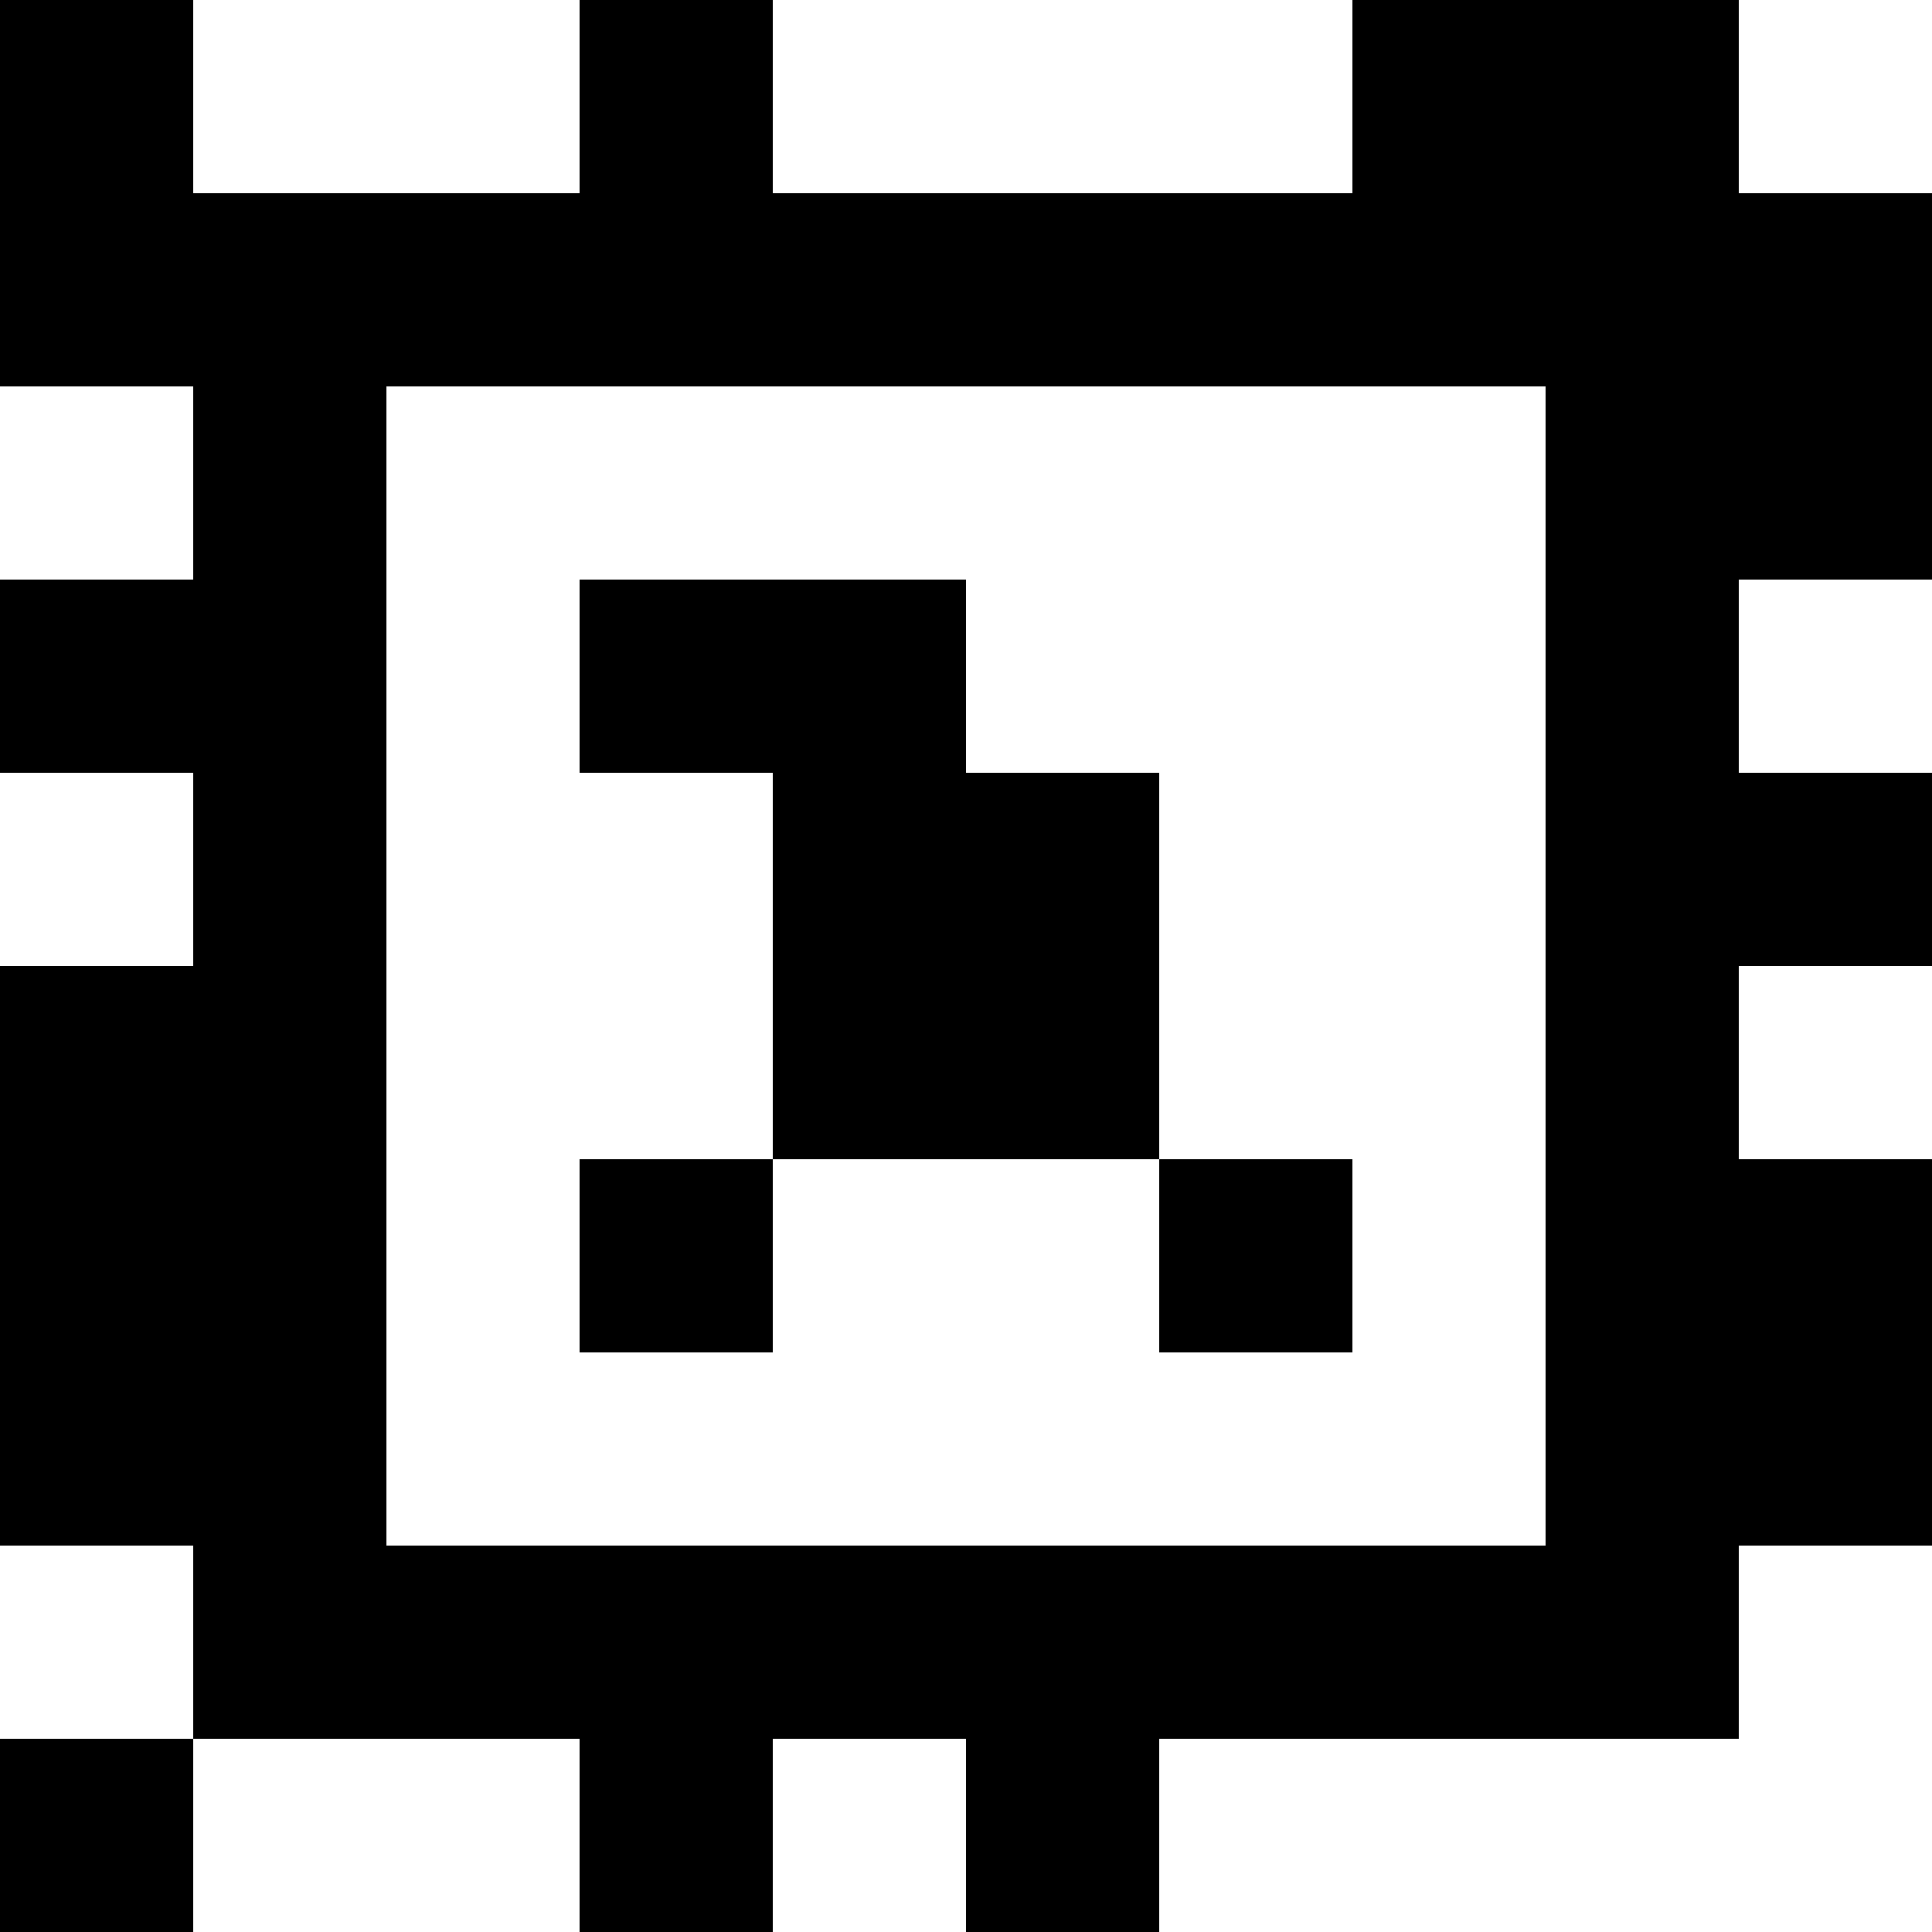 <?xml version="1.0" standalone="yes"?>
<svg xmlns="http://www.w3.org/2000/svg" width="100" height="100">
<rect width="100%" height="100%" fill="#808080" stroke="none"/>
<path style="fill:#000000; stroke:none;" d="M0 0L0 20L10 20L10 30L0 30L0 40L10 40L10 50L0 50L0 80L10 80L10 90L0 90L0 100L10 100L10 90L30 90L30 100L40 100L40 90L50 90L50 100L60 100L60 90L90 90L90 80L100 80L100 60L90 60L90 50L100 50L100 40L90 40L90 30L100 30L100 10L90 10L90 0L70 0L70 10L40 10L40 0L30 0L30 10L10 10L10 0L0 0z"/>
<path style="fill:#ffffff; stroke:none;" d="M10 0L10 10L30 10L30 0L10 0M40 0L40 10L70 10L70 0L40 0M90 0L90 10L100 10L100 0L90 0M0 20L0 30L10 30L10 20L0 20M20 20L20 80L80 80L80 20L20 20z"/>
<path style="fill:#000000; stroke:none;" d="M30 30L30 40L40 40L40 60L30 60L30 70L40 70L40 60L60 60L60 70L70 70L70 60L60 60L60 40L50 40L50 30L30 30z"/>
<path style="fill:#ffffff; stroke:none;" d="M90 30L90 40L100 40L100 30L90 30M0 40L0 50L10 50L10 40L0 40M90 50L90 60L100 60L100 50L90 50M0 80L0 90L10 90L10 80L0 80M90 80L90 90L60 90L60 100L100 100L100 80L90 80M10 90L10 100L30 100L30 90L10 90M40 90L40 100L50 100L50 90L40 90z"/>
</svg>
